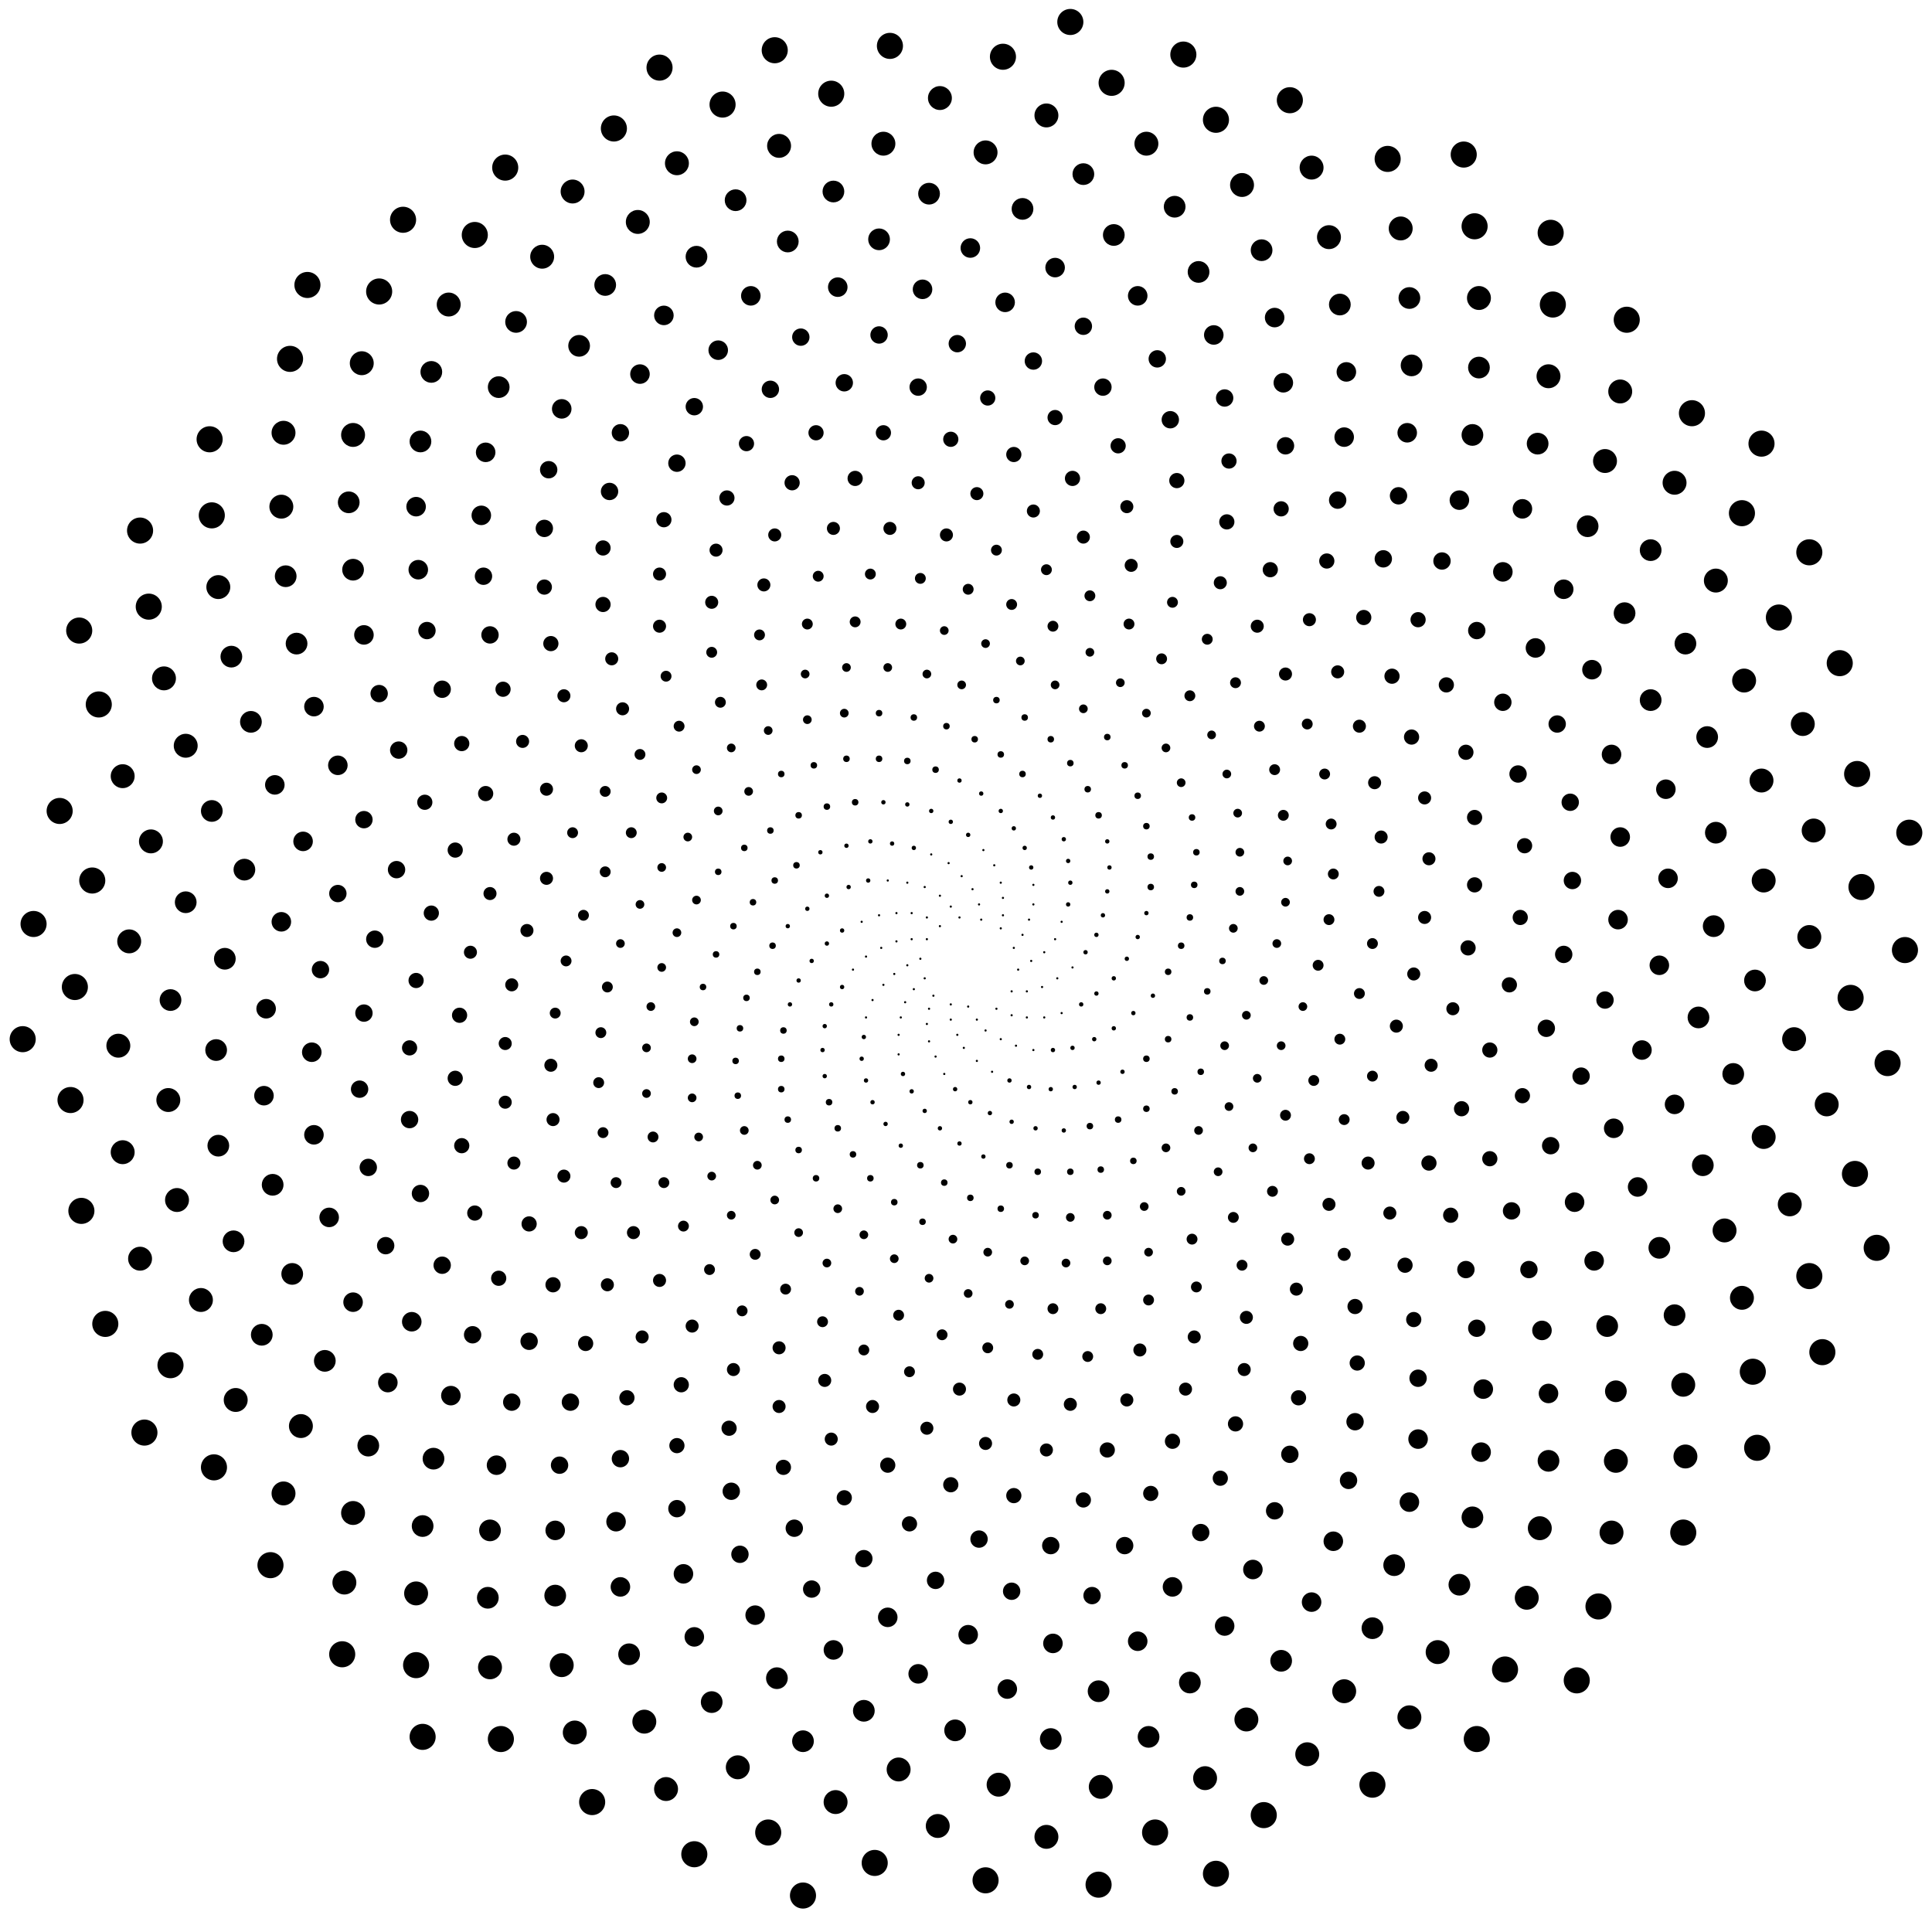 <svg xmlns="http://www.w3.org/2000/svg" version="1.1" xmlns:xlink="http://www.w3.org/1999/xlink"
  xmlns:svgjs="http://svgjs.dev/svgjs" viewBox="0 0 800 800">
  <g fill="hsl(205, 69%, 50%)" transform="matrix(0.9,0,0,0.9,40,39.7)">
    <circle r="0" cx="405" cy="400" opacity="0.10"></circle>
    <circle r="0" cx="405" cy="402" opacity="0.10"></circle>
    <circle r="0" cx="404" cy="405" opacity="0.10"></circle>
    <circle r="0" cx="402" cy="406" opacity="0.10"></circle>
    <circle r="0" cx="399" cy="407" opacity="0.10"></circle>
    <circle r="0" cx="396" cy="406" opacity="0.10"></circle>
    <circle r="0" cx="393" cy="404" opacity="0.11"></circle>
    <circle r="0" cx="392" cy="400" opacity="0.11"></circle>
    <circle r="0" cx="392" cy="397" opacity="0.11"></circle>
    <circle r="0" cx="394" cy="393" opacity="0.11"></circle>
    <circle r="0" cx="397" cy="391" opacity="0.11"></circle>
    <circle r="0" cx="401" cy="390" opacity="0.11"></circle>
    <circle r="0" cx="406" cy="391" opacity="0.11"></circle>
    <circle r="0" cx="409" cy="394" opacity="0.11"></circle>
    <circle r="0" cx="411" cy="399" opacity="0.11"></circle>
    <circle r="0" cx="411" cy="404" opacity="0.11"></circle>
    <circle r="0" cx="409" cy="408" opacity="0.11"></circle>
    <circle r="0" cx="405" cy="412" opacity="0.12"></circle>
    <circle r="0" cx="399" cy="413" opacity="0.12"></circle>
    <circle r="0" cx="394" cy="412" opacity="0.12"></circle>
    <circle r="0" cx="389" cy="408" opacity="0.12"></circle>
    <circle r="0" cx="386" cy="403" opacity="0.12"></circle>
    <circle r="0" cx="386" cy="396" opacity="0.12"></circle>
    <circle r="0" cx="388" cy="390" opacity="0.12"></circle>
    <circle r="0" cx="393" cy="386" opacity="0.12"></circle>
    <circle r="0" cx="400" cy="384" opacity="0.12"></circle>
    <circle r="0" cx="407" cy="385" opacity="0.12"></circle>
    <circle r="0" cx="413" cy="389" opacity="0.12"></circle>
    <circle r="0" cx="417" cy="396" opacity="0.13"></circle>
    <circle r="0" cx="417" cy="403" opacity="0.13"></circle>
    <circle r="0" cx="415" cy="411" opacity="0.13"></circle>
    <circle r="0" cx="409" cy="416" opacity="0.13"></circle>
    <circle r="0.5" cx="401" cy="419" opacity="0.13"></circle>
    <circle r="0.5" cx="393" cy="418" opacity="0.13"></circle>
    <circle r="0.5" cx="385" cy="414" opacity="0.13"></circle>
    <circle r="0.5" cx="381" cy="406" opacity="0.13"></circle>
    <circle r="0.5" cx="379" cy="397" opacity="0.13"></circle>
    <circle r="0.5" cx="382" cy="388" opacity="0.13"></circle>
    <circle r="0.5" cx="388" cy="382" opacity="0.13"></circle>
    <circle r="0.5" cx="397" cy="378" opacity="0.14"></circle>
    <circle r="0.5" cx="407" cy="379" opacity="0.14"></circle>
    <circle r="0.5" cx="416" cy="383" opacity="0.14"></circle>
    <circle r="0.5" cx="422" cy="392" opacity="0.14"></circle>
    <circle r="0.5" cx="424" cy="402" opacity="0.14"></circle>
    <circle r="0.5" cx="421" cy="412" opacity="0.14"></circle>
    <circle r="0.5" cx="414" cy="420" opacity="0.14"></circle>
    <circle r="0.5" cx="405" cy="425" opacity="0.14"></circle>
    <circle r="0.5" cx="393" cy="425" opacity="0.14"></circle>
    <circle r="0.5" cx="383" cy="420" opacity="0.14"></circle>
    <circle r="0.5" cx="376" cy="411" opacity="0.14"></circle>
    <circle r="0.5" cx="373" cy="400" opacity="0.15"></circle>
    <circle r="0.5" cx="375" cy="388" opacity="0.15"></circle>
    <circle r="0.5" cx="382" cy="378" opacity="0.15"></circle>
    <circle r="0.5" cx="393" cy="373" opacity="0.15"></circle>
    <circle r="0.5" cx="406" cy="372" opacity="0.15"></circle>
    <circle r="0.5" cx="417" cy="377" opacity="0.15"></circle>
    <circle r="0.5" cx="426" cy="386" opacity="0.15"></circle>
    <circle r="0.5" cx="430" cy="398" opacity="0.15"></circle>
    <circle r="0.5" cx="428" cy="412" opacity="0.15"></circle>
    <circle r="0.5" cx="421" cy="423" opacity="0.15"></circle>
    <circle r="0.5" cx="409" cy="430" opacity="0.15"></circle>
    <circle r="0.5" cx="396" cy="432" opacity="0.16"></circle>
    <circle r="0.5" cx="382" cy="427" opacity="0.16"></circle>
    <circle r="0.5" cx="372" cy="417" opacity="0.16"></circle>
    <circle r="0.5" cx="367" cy="404" opacity="0.16"></circle>
    <circle r="0.5" cx="368" cy="389" opacity="0.16"></circle>
    <circle r="0.5" cx="375" cy="376" opacity="0.16"></circle>
    <circle r="0.5" cx="388" cy="368" opacity="0.16"></circle>
    <circle r="0.5" cx="403" cy="365" opacity="0.16"></circle>
    <circle r="0.5" cx="417" cy="369" opacity="0.16"></circle>
    <circle r="0.5" cx="429" cy="379" opacity="0.16"></circle>
    <circle r="0.5" cx="436" cy="394" opacity="0.16"></circle>
    <circle r="0.5" cx="435" cy="410" opacity="0.17"></circle>
    <circle r="0.5" cx="428" cy="424" opacity="0.17"></circle>
    <circle r="0.5" cx="416" cy="434" opacity="0.17"></circle>
    <circle r="0.5" cx="399" cy="438" opacity="0.17"></circle>
    <circle r="0.5" cx="383" cy="435" opacity="0.17"></circle>
    <circle r="0.5" cx="370" cy="424" opacity="0.17"></circle>
    <circle r="0.5" cx="362" cy="409" opacity="0.17"></circle>
    <circle r="0.5" cx="361" cy="392" opacity="0.17"></circle>
    <circle r="0.5" cx="368" cy="376" opacity="0.17"></circle>
    <circle r="0.5" cx="381" cy="364" opacity="0.17"></circle>
    <circle r="0.5" cx="398" cy="359" opacity="0.17"></circle>
    <circle r="0.5" cx="416" cy="362" opacity="0.18"></circle>
    <circle r="0.5" cx="431" cy="372" opacity="0.18"></circle>
    <circle r="0.5" cx="441" cy="388" opacity="0.18"></circle>
    <circle r="0.5" cx="442" cy="406" opacity="0.18"></circle>
    <circle r="0.5" cx="436" cy="424" opacity="0.18"></circle>
    <circle r="0.5" cx="423" cy="437" opacity="0.18"></circle>
    <circle r="0.5" cx="405" cy="444" opacity="0.18"></circle>
    <circle r="0.5" cx="386" cy="442" opacity="0.18"></circle>
    <circle r="0.5" cx="369" cy="432" opacity="0.18"></circle>
    <circle r="0.5" cx="357" cy="416" opacity="0.18"></circle>
    <circle r="0.5" cx="354" cy="396" opacity="0.18"></circle>
    <circle r="0.5" cx="360" cy="377" opacity="0.19"></circle>
    <circle r="0.5" cx="373" cy="362" opacity="0.19"></circle>
    <circle r="0.5" cx="392" cy="353" opacity="0.19"></circle>
    <circle r="0.5" cx="413" cy="354" opacity="0.19"></circle>
    <circle r="0.5" cx="431" cy="363" opacity="0.19"></circle>
    <circle r="0.5" cx="444" cy="380" opacity="0.19"></circle>
    <circle r="0.5" cx="449" cy="401" opacity="0.19"></circle>
    <circle r="0.5" cx="444" cy="422" opacity="0.19"></circle>
    <circle r="0.5" cx="431" cy="439" opacity="0.19"></circle>
    <circle r="0.5" cx="412" cy="449" opacity="0.19"></circle>
    <circle r="0.5" cx="390" cy="450" opacity="0.19"></circle>
    <circle r="0.5" cx="369" cy="441" opacity="0.20"></circle>
    <circle r="0.5" cx="354" cy="424" opacity="0.20"></circle>
    <circle r="0.5" cx="348" cy="402" opacity="0.20"></circle>
    <circle r="0.5" cx="352" cy="380" opacity="0.20"></circle>
    <circle r="0.5" cx="364" cy="361" opacity="0.20"></circle>
    <circle r="0.5" cx="384" cy="349" opacity="0.20"></circle>
    <circle r="0.5" cx="408" cy="347" opacity="0.20"></circle>
    <circle r="1" cx="430" cy="355" opacity="0.20"></circle>
    <circle r="1" cx="447" cy="372" opacity="0.20"></circle>
    <circle r="1" cx="455" cy="394" opacity="0.20"></circle>
    <circle r="1" cx="453" cy="418" opacity="0.20"></circle>
    <circle r="1" cx="440" cy="439" opacity="0.21"></circle>
    <circle r="1" cx="420" cy="453" opacity="0.21"></circle>
    <circle r="1" cx="395" cy="457" opacity="0.21"></circle>
    <circle r="1" cx="371" cy="450" opacity="0.21"></circle>
    <circle r="1" cx="353" cy="433" opacity="0.21"></circle>
    <circle r="1" cx="343" cy="410" opacity="0.21"></circle>
    <circle r="1" cx="343" cy="384" opacity="0.21"></circle>
    <circle r="1" cx="355" cy="361" opacity="0.21"></circle>
    <circle r="1" cx="376" cy="346" opacity="0.21"></circle>
    <circle r="1" cx="401" cy="340" opacity="0.21"></circle>
    <circle r="1" cx="427" cy="346" opacity="0.21"></circle>
    <circle r="1" cx="448" cy="362" opacity="0.22"></circle>
    <circle r="1" cx="460" cy="386" opacity="0.22"></circle>
    <circle r="1" cx="460" cy="413" opacity="0.22"></circle>
    <circle r="1" cx="449" cy="438" opacity="0.22"></circle>
    <circle r="1" cx="429" cy="456" opacity="0.22"></circle>
    <circle r="1" cx="402" cy="463" opacity="0.22"></circle>
    <circle r="1" cx="375" cy="458" opacity="0.22"></circle>
    <circle r="1" cx="352" cy="443" opacity="0.22"></circle>
    <circle r="1" cx="338" cy="418" opacity="0.22"></circle>
    <circle r="1" cx="336" cy="390" opacity="0.22"></circle>
    <circle r="1" cx="346" cy="364" opacity="0.22"></circle>
    <circle r="1" cx="366" cy="344" opacity="0.23"></circle>
    <circle r="1" cx="393" cy="334" opacity="0.23"></circle>
    <circle r="1" cx="422" cy="337" opacity="0.23"></circle>
    <circle r="1" cx="447" cy="352" opacity="0.23"></circle>
    <circle r="1" cx="463" cy="377" opacity="0.23"></circle>
    <circle r="1" cx="468" cy="406" opacity="0.23"></circle>
    <circle r="1" cx="459" cy="434" opacity="0.23"></circle>
    <circle r="1" cx="439" cy="457" opacity="0.23"></circle>
    <circle r="1" cx="411" cy="468" opacity="0.23"></circle>
    <circle r="1" cx="381" cy="467" opacity="0.23"></circle>
    <circle r="1" cx="354" cy="453" opacity="0.24"></circle>
    <circle r="1" cx="335" cy="428" opacity="0.24"></circle>
    <circle r="1" cx="329" cy="398" opacity="0.24"></circle>
    <circle r="1" cx="336" cy="368" opacity="0.24"></circle>
    <circle r="1" cx="356" cy="343" opacity="0.24"></circle>
    <circle r="1" cx="384" cy="329" opacity="0.24"></circle>
    <circle r="1" cx="416" cy="329" opacity="0.24"></circle>
    <circle r="1" cx="445" cy="342" opacity="0.24"></circle>
    <circle r="1" cx="465" cy="366" opacity="0.24"></circle>
    <circle r="1" cx="474" cy="397" opacity="0.24"></circle>
    <circle r="1" cx="468" cy="429" opacity="0.24"></circle>
    <circle r="1" cx="450" cy="456" opacity="0.25"></circle>
    <circle r="1" cx="421" cy="472" opacity="0.25"></circle>
    <circle r="1" cx="388" cy="475" opacity="0.25"></circle>
    <circle r="1" cx="357" cy="463" opacity="0.25"></circle>
    <circle r="1" cx="334" cy="439" opacity="0.25"></circle>
    <circle r="1" cx="323" cy="407" opacity="0.25"></circle>
    <circle r="1" cx="327" cy="374" opacity="0.25"></circle>
    <circle r="1" cx="345" cy="345" opacity="0.25"></circle>
    <circle r="1" cx="373" cy="326" opacity="0.25"></circle>
    <circle r="1" cx="407" cy="321" opacity="0.25"></circle>
    <circle r="1" cx="440" cy="332" opacity="0.25"></circle>
    <circle r="1" cx="466" cy="355" opacity="0.26"></circle>
    <circle r="1" cx="479" cy="387" opacity="0.26"></circle>
    <circle r="1" cx="477" cy="422" opacity="0.26"></circle>
    <circle r="1" cx="461" cy="454" opacity="0.26"></circle>
    <circle r="1" cx="432" cy="475" opacity="0.26"></circle>
    <circle r="1" cx="397" cy="482" opacity="0.26"></circle>
    <circle r="1" cx="363" cy="473" opacity="0.26"></circle>
    <circle r="1" cx="335" cy="451" opacity="0.26"></circle>
    <circle r="1" cx="319" cy="418" opacity="0.26"></circle>
    <circle r="1" cx="318" cy="382" opacity="0.26"></circle>
    <circle r="1" cx="333" cy="348" opacity="0.26"></circle>
    <circle r="1" cx="362" cy="325" opacity="0.27"></circle>
    <circle r="1" cx="397" cy="315" opacity="0.27"></circle>
    <circle r="1" cx="434" cy="322" opacity="0.27"></circle>
    <circle r="1" cx="465" cy="343" opacity="0.27"></circle>
    <circle r="1" cx="483" cy="376" opacity="0.27"></circle>
    <circle r="1" cx="486" cy="414" opacity="0.27"></circle>
    <circle r="1" cx="472" cy="449" opacity="0.27"></circle>
    <circle r="1" cx="445" cy="476" opacity="0.27"></circle>
    <circle r="1" cx="408" cy="488" opacity="0.27"></circle>
    <circle r="1" cx="370" cy="483" opacity="0.27"></circle>
    <circle r="1.5" cx="337" cy="463" opacity="0.27"></circle>
    <circle r="1.5" cx="316" cy="430" opacity="0.28"></circle>
    <circle r="1.5" cx="311" cy="391" opacity="0.28"></circle>
    <circle r="1.5" cx="322" cy="354" opacity="0.28"></circle>
    <circle r="1.5" cx="349" cy="325" opacity="0.28"></circle>
    <circle r="1.5" cx="386" cy="310" opacity="0.28"></circle>
    <circle r="1.5" cx="426" cy="312" opacity="0.28"></circle>
    <circle r="1.5" cx="461" cy="331" opacity="0.28"></circle>
    <circle r="1.5" cx="485" cy="364" opacity="0.28"></circle>
    <circle r="1.5" cx="493" cy="403" opacity="0.28"></circle>
    <circle r="1.5" cx="483" cy="443" opacity="0.28"></circle>
    <circle r="1.5" cx="457" cy="474" opacity="0.28"></circle>
    <circle r="1.5" cx="420" cy="492" opacity="0.29"></circle>
    <circle r="1.5" cx="379" cy="492" opacity="0.29"></circle>
    <circle r="1.5" cx="341" cy="475" opacity="0.29"></circle>
    <circle r="1.5" cx="315" cy="443" opacity="0.29"></circle>
    <circle r="1.5" cx="304" cy="403" opacity="0.29"></circle>
    <circle r="1.5" cx="312" cy="361" opacity="0.29"></circle>
    <circle r="1.5" cx="336" cy="327" opacity="0.29"></circle>
    <circle r="1.5" cx="373" cy="306" opacity="0.29"></circle>
    <circle r="1.5" cx="416" cy="303" opacity="0.29"></circle>
    <circle r="1.5" cx="456" cy="319" opacity="0.29"></circle>
    <circle r="1.5" cx="485" cy="350" opacity="0.29"></circle>
    <circle r="1.5" cx="499" cy="391" opacity="0.30"></circle>
    <circle r="1.5" cx="493" cy="434" opacity="0.30"></circle>
    <circle r="1.5" cx="470" cy="471" opacity="0.30"></circle>
    <circle r="1.5" cx="433" cy="495" opacity="0.30"></circle>
    <circle r="1.5" cx="390" cy="500" opacity="0.30"></circle>
    <circle r="1.5" cx="348" cy="487" opacity="0.30"></circle>
    <circle r="1.5" cx="315" cy="457" opacity="0.30"></circle>
    <circle r="1.5" cx="299" cy="415" opacity="0.30"></circle>
    <circle r="1.5" cx="302" cy="371" opacity="0.30"></circle>
    <circle r="1.5" cx="323" cy="331" opacity="0.30"></circle>
    <circle r="1.5" cx="360" cy="305" opacity="0.30"></circle>
    <circle r="1.5" cx="404" cy="296" opacity="0.31"></circle>
    <circle r="1.5" cx="448" cy="307" opacity="0.31"></circle>
    <circle r="1.5" cx="483" cy="336" opacity="0.31"></circle>
    <circle r="1.5" cx="503" cy="378" opacity="0.31"></circle>
    <circle r="1.5" cx="503" cy="424" opacity="0.31"></circle>
    <circle r="1.5" cx="483" cy="466" opacity="0.31"></circle>
    <circle r="1.5" cx="448" cy="495" opacity="0.31"></circle>
    <circle r="1.5" cx="402" cy="507" opacity="0.31"></circle>
    <circle r="1.5" cx="356" cy="498" opacity="0.31"></circle>
    <circle r="1.5" cx="318" cy="471" opacity="0.31"></circle>
    <circle r="1.5" cx="296" cy="429" opacity="0.31"></circle>
    <circle r="1.5" cx="293" cy="382" opacity="0.32"></circle>
    <circle r="1.5" cx="310" cy="338" opacity="0.32"></circle>
    <circle r="1.5" cx="345" cy="305" opacity="0.32"></circle>
    <circle r="1.5" cx="391" cy="290" opacity="0.32"></circle>
    <circle r="1.5" cx="439" cy="296" opacity="0.32"></circle>
    <circle r="1.5" cx="479" cy="322" opacity="0.32"></circle>
    <circle r="1.5" cx="505" cy="363" opacity="0.32"></circle>
    <circle r="1.5" cx="511" cy="412" opacity="0.32"></circle>
    <circle r="1.5" cx="496" cy="458" opacity="0.32"></circle>
    <circle r="1.5" cx="462" cy="494" opacity="0.32"></circle>
    <circle r="1.5" cx="416" cy="512" opacity="0.32"></circle>
    <circle r="1.5" cx="367" cy="509" opacity="0.33"></circle>
    <circle r="1.5" cx="323" cy="485" opacity="0.33"></circle>
    <circle r="1.5" cx="294" cy="444" opacity="0.33"></circle>
    <circle r="1.5" cx="285" cy="395" opacity="0.33"></circle>
    <circle r="1.5" cx="298" cy="346" opacity="0.33"></circle>
    <circle r="1.5" cx="330" cy="308" opacity="0.33"></circle>
    <circle r="1.5" cx="376" cy="286" opacity="0.33"></circle>
    <circle r="1.5" cx="427" cy="286" opacity="0.33"></circle>
    <circle r="1.5" cx="473" cy="308" opacity="0.33"></circle>
    <circle r="1.5" cx="506" cy="348" opacity="0.33"></circle>
    <circle r="1.5" cx="518" cy="398" opacity="0.33"></circle>
    <circle r="1.5" cx="508" cy="449" opacity="0.34"></circle>
    <circle r="1.5" cx="477" cy="490" opacity="0.34"></circle>
    <circle r="1.5" cx="432" cy="515" opacity="0.34"></circle>
    <circle r="1.5" cx="380" cy="518" opacity="0.34"></circle>
    <circle r="1.5" cx="331" cy="498" opacity="0.34"></circle>
    <circle r="1.5" cx="295" cy="460" opacity="0.34"></circle>
    <circle r="1.5" cx="279" cy="410" opacity="0.34"></circle>
    <circle r="1.5" cx="286" cy="357" opacity="0.34"></circle>
    <circle r="1.5" cx="315" cy="312" opacity="0.34"></circle>
    <circle r="1.5" cx="360" cy="284" opacity="0.34"></circle>
    <circle r="1.5" cx="414" cy="278" opacity="0.34"></circle>
    <circle r="1.5" cx="465" cy="295" opacity="0.35"></circle>
    <circle r="1.5" cx="504" cy="332" opacity="0.35"></circle>
    <circle r="2" cx="523" cy="383" opacity="0.35"></circle>
    <circle r="2" cx="519" cy="437" opacity="0.35"></circle>
    <circle r="2" cx="492" cy="484" opacity="0.35"></circle>
    <circle r="2" cx="448" cy="516" opacity="0.35"></circle>
    <circle r="2" cx="394" cy="526" opacity="0.35"></circle>
    <circle r="2" cx="341" cy="512" opacity="0.35"></circle>
    <circle r="2" cx="298" cy="476" opacity="0.35"></circle>
    <circle r="2" cx="275" cy="426" opacity="0.35"></circle>
    <circle r="2" cx="276" cy="370" opacity="0.35"></circle>
    <circle r="2" cx="300" cy="320" opacity="0.36"></circle>
    <circle r="2" cx="344" cy="284" opacity="0.36"></circle>
    <circle r="2" cx="398" cy="271" opacity="0.36"></circle>
    <circle r="2" cx="454" cy="282" opacity="0.36"></circle>
    <circle r="2" cx="499" cy="316" opacity="0.36"></circle>
    <circle r="2" cx="526" cy="366" opacity="0.36"></circle>
    <circle r="2" cx="529" cy="423" opacity="0.36"></circle>
    <circle r="2" cx="507" cy="476" opacity="0.36"></circle>
    <circle r="2" cx="465" cy="515" opacity="0.36"></circle>
    <circle r="2" cx="410" cy="532" opacity="0.36"></circle>
    <circle r="2" cx="353" cy="524" opacity="0.36"></circle>
    <circle r="2" cx="304" cy="492" opacity="0.37"></circle>
    <circle r="2" cx="274" cy="443" opacity="0.37"></circle>
    <circle r="2" cx="267" cy="385" opacity="0.37"></circle>
    <circle r="2" cx="286" cy="329" opacity="0.37"></circle>
    <circle r="2" cx="327" cy="287" opacity="0.37"></circle>
    <circle r="2" cx="382" cy="266" opacity="0.37"></circle>
    <circle r="2" cx="441" cy="271" opacity="0.37"></circle>
    <circle r="2" cx="492" cy="300" opacity="0.37"></circle>
    <circle r="2" cx="526" cy="348" opacity="0.37"></circle>
    <circle r="2" cx="537" cy="407" opacity="0.37"></circle>
    <circle r="2" cx="521" cy="465" opacity="0.37"></circle>
    <circle r="2" cx="482" cy="511" opacity="0.38"></circle>
    <circle r="2" cx="427" cy="536" opacity="0.38"></circle>
    <circle r="2" cx="367" cy="535" opacity="0.38"></circle>
    <circle r="2" cx="312" cy="508" opacity="0.38"></circle>
    <circle r="2" cx="274" cy="461" opacity="0.38"></circle>
    <circle r="2" cx="260" cy="401" opacity="0.38"></circle>
    <circle r="2" cx="272" cy="341" opacity="0.38"></circle>
    <circle r="2" cx="309" cy="292" opacity="0.38"></circle>
    <circle r="2" cx="364" cy="263" opacity="0.38"></circle>
    <circle r="2" cx="425" cy="260" opacity="0.38"></circle>
    <circle r="2" cx="483" cy="284" opacity="0.38"></circle>
    <circle r="2" cx="525" cy="330" opacity="0.39"></circle>
    <circle r="2" cx="543" cy="390" opacity="0.39"></circle>
    <circle r="2" cx="534" cy="452" opacity="0.39"></circle>
    <circle r="2" cx="499" cy="504" opacity="0.39"></circle>
    <circle r="2" cx="446" cy="537" opacity="0.39"></circle>
    <circle r="2" cx="383" cy="544" opacity="0.39"></circle>
    <circle r="2" cx="323" cy="523" opacity="0.39"></circle>
    <circle r="2" cx="277" cy="479" opacity="0.39"></circle>
    <circle r="2" cx="255" cy="419" opacity="0.39"></circle>
    <circle r="2" cx="260" cy="355" opacity="0.39"></circle>
    <circle r="2" cx="292" cy="300" opacity="0.39"></circle>
    <circle r="2" cx="345" cy="263" opacity="0.40"></circle>
    <circle r="2" cx="409" cy="252" opacity="0.40"></circle>
    <circle r="2" cx="471" cy="270" opacity="0.40"></circle>
    <circle r="2" cx="520" cy="312" opacity="0.40"></circle>
    <circle r="2" cx="547" cy="371" opacity="0.40"></circle>
    <circle r="2" cx="545" cy="437" opacity="0.40"></circle>
    <circle r="2" cx="516" cy="495" opacity="0.40"></circle>
    <circle r="2" cx="465" cy="536" opacity="0.40"></circle>
    <circle r="2" cx="401" cy="551" opacity="0.40"></circle>
    <circle r="2" cx="336" cy="537" opacity="0.40"></circle>
    <circle r="2" cx="283" cy="497" opacity="0.40"></circle>
    <circle r="2" cx="253" cy="438" opacity="0.41"></circle>
    <circle r="2" cx="250" cy="372" opacity="0.41"></circle>
    <circle r="2" cx="276" cy="310" opacity="0.41"></circle>
    <circle r="2" cx="326" cy="266" opacity="0.41"></circle>
    <circle r="2" cx="390" cy="246" opacity="0.41"></circle>
    <circle r="2" cx="457" cy="256" opacity="0.41"></circle>
    <circle r="2" cx="513" cy="294" opacity="0.41"></circle>
    <circle r="2" cx="548" cy="352" opacity="0.41"></circle>
    <circle r="2" cx="555" cy="419" opacity="0.41"></circle>
    <circle r="2" cx="532" cy="484" opacity="0.41"></circle>
    <circle r="2" cx="484" cy="532" opacity="0.41"></circle>
    <circle r="2" cx="420" cy="556" opacity="0.42"></circle>
    <circle r="2" cx="351" cy="550" opacity="0.42"></circle>
    <circle r="2" cx="292" cy="515" opacity="0.42"></circle>
    <circle r="2" cx="253" cy="459" opacity="0.42"></circle>
    <circle r="2" cx="241" cy="390" opacity="0.42"></circle>
    <circle r="2.5" cx="260" cy="323" opacity="0.42"></circle>
    <circle r="2.5" cx="306" cy="271" opacity="0.42"></circle>
    <circle r="2.5" cx="370" cy="243" opacity="0.42"></circle>
    <circle r="2.5" cx="440" cy="244" opacity="0.42"></circle>
    <circle r="2.5" cx="503" cy="276" opacity="0.42"></circle>
    <circle r="2.5" cx="546" cy="331" opacity="0.42"></circle>
    <circle r="2.5" cx="562" cy="400" opacity="0.43"></circle>
    <circle r="2.5" cx="547" cy="469" opacity="0.43"></circle>
    <circle r="2.5" cx="504" cy="526" opacity="0.43"></circle>
    <circle r="2.5" cx="440" cy="558" opacity="0.43"></circle>
    <circle r="2.5" cx="369" cy="561" opacity="0.43"></circle>
    <circle r="2.5" cx="303" cy="533" opacity="0.43"></circle>
    <circle r="2.5" cx="256" cy="479" opacity="0.43"></circle>
    <circle r="2.5" cx="235" cy="410" opacity="0.43"></circle>
    <circle r="2.5" cx="246" cy="339" opacity="0.43"></circle>
    <circle r="2.5" cx="287" cy="279" opacity="0.43"></circle>
    <circle r="2.5" cx="349" cy="242" opacity="0.43"></circle>
    <circle r="2.5" cx="421" cy="234" opacity="0.44"></circle>
    <circle r="2.5" cx="490" cy="259" opacity="0.44"></circle>
    <circle r="2.5" cx="542" cy="310" opacity="0.44"></circle>
    <circle r="2.5" cx="567" cy="379" opacity="0.44"></circle>
    <circle r="2.5" cx="560" cy="453" opacity="0.44"></circle>
    <circle r="2.5" cx="523" cy="516" opacity="0.44"></circle>
    <circle r="2.5" cx="462" cy="558" opacity="0.44"></circle>
    <circle r="2.5" cx="389" cy="570" opacity="0.44"></circle>
    <circle r="2.5" cx="317" cy="549" opacity="0.44"></circle>
    <circle r="2.5" cx="261" cy="500" opacity="0.44"></circle>
    <circle r="2.5" cx="232" cy="431" opacity="0.44"></circle>
    <circle r="2.5" cx="234" cy="357" opacity="0.45"></circle>
    <circle r="2.5" cx="268" cy="290" opacity="0.45"></circle>
    <circle r="2.5" cx="327" cy="243" opacity="0.45"></circle>
    <circle r="2.5" cx="401" cy="227" opacity="0.45"></circle>
    <circle r="2.5" cx="475" cy="243" opacity="0.45"></circle>
    <circle r="2.5" cx="535" cy="290" opacity="0.45"></circle>
    <circle r="2.5" cx="569" cy="358" opacity="0.45"></circle>
    <circle r="2.5" cx="572" cy="434" opacity="0.45"></circle>
    <circle r="2.5" cx="541" cy="504" opacity="0.45"></circle>
    <circle r="2.5" cx="484" cy="554" opacity="0.45"></circle>
    <circle r="2.5" cx="410" cy="576" opacity="0.45"></circle>
    <circle r="2.5" cx="334" cy="564" opacity="0.46"></circle>
    <circle r="2.5" cx="270" cy="520" opacity="0.46"></circle>
    <circle r="2.5" cx="231" cy="454" opacity="0.46"></circle>
    <circle r="2.5" cx="224" cy="377" opacity="0.46"></circle>
    <circle r="2.5" cx="250" cy="303" opacity="0.46"></circle>
    <circle r="2.5" cx="305" cy="248" opacity="0.46"></circle>
    <circle r="2.5" cx="379" cy="222" opacity="0.46"></circle>
    <circle r="2.5" cx="457" cy="230" opacity="0.46"></circle>
    <circle r="2.5" cx="524" cy="270" opacity="0.46"></circle>
    <circle r="2.5" cx="568" cy="335" opacity="0.46"></circle>
    <circle r="2.5" cx="581" cy="413" opacity="0.46"></circle>
    <circle r="2.5" cx="558" cy="489" opacity="0.47"></circle>
    <circle r="2.5" cx="506" cy="548" opacity="0.47"></circle>
    <circle r="2.5" cx="433" cy="579" opacity="0.47"></circle>
    <circle r="2.5" cx="353" cy="577" opacity="0.47"></circle>
    <circle r="2.5" cx="282" cy="540" opacity="0.47"></circle>
    <circle r="2.5" cx="233" cy="477" opacity="0.47"></circle>
    <circle r="2.5" cx="216" cy="398" opacity="0.47"></circle>
    <circle r="2.5" cx="234" cy="320" opacity="0.47"></circle>
    <circle r="2.5" cx="283" cy="256" opacity="0.47"></circle>
    <circle r="2.5" cx="356" cy="220" opacity="0.47"></circle>
    <circle r="2.5" cx="437" cy="218" opacity="0.47"></circle>
    <circle r="2.5" cx="511" cy="250" opacity="0.48"></circle>
    <circle r="2.5" cx="565" cy="312" opacity="0.48"></circle>
    <circle r="2.5" cx="587" cy="390" opacity="0.48"></circle>
    <circle r="2.5" cx="574" cy="471" opacity="0.48"></circle>
    <circle r="2.5" cx="527" cy="538" opacity="0.48"></circle>
    <circle r="2.5" cx="456" cy="580" opacity="0.48"></circle>
    <circle r="2.5" cx="374" cy="587" opacity="0.48"></circle>
    <circle r="2.5" cx="297" cy="559" opacity="0.48"></circle>
    <circle r="2.5" cx="239" cy="500" opacity="0.48"></circle>
    <circle r="2.5" cx="211" cy="422" opacity="0.48"></circle>
    <circle r="2.5" cx="219" cy="339" opacity="0.48"></circle>
    <circle r="2.5" cx="262" cy="267" opacity="0.49"></circle>
    <circle r="2.5" cx="332" cy="221" opacity="0.49"></circle>
    <circle r="2.5" cx="414" cy="209" opacity="0.49"></circle>
    <circle r="2.5" cx="495" cy="233" opacity="0.49"></circle>
    <circle r="2.5" cx="557" cy="289" opacity="0.49"></circle>
    <circle r="2.5" cx="590" cy="366" opacity="0.49"></circle>
    <circle r="2.5" cx="587" cy="451" opacity="0.49"></circle>
    <circle r="3" cx="548" cy="526" opacity="0.49"></circle>
    <circle r="3" cx="480" cy="577" opacity="0.49"></circle>
    <circle r="3" cx="397" cy="595" opacity="0.49"></circle>
    <circle r="3" cx="314" cy="576" opacity="0.50"></circle>
    <circle r="3" cx="247" cy="523" opacity="0.50"></circle>
    <circle r="3" cx="209" cy="446" opacity="0.50"></circle>
    <circle r="3" cx="207" cy="360" opacity="0.50"></circle>
    <circle r="3" cx="242" cy="282" opacity="0.50"></circle>
    <circle r="3" cx="307" cy="225" opacity="0.50"></circle>
    <circle r="3" cx="391" cy="202" opacity="0.50"></circle>
    <circle r="3" cx="476" cy="216" opacity="0.50"></circle>
    <circle r="3" cx="547" cy="266" opacity="0.50"></circle>
    <circle r="3" cx="591" cy="341" opacity="0.50"></circle>
    <circle r="3" cx="598" cy="428" opacity="0.50"></circle>
    <circle r="3" cx="567" cy="510" opacity="0.51"></circle>
    <circle r="3" cx="505" cy="571" opacity="0.51"></circle>
    <circle r="3" cx="422" cy="600" opacity="0.51"></circle>
    <circle r="3" cx="335" cy="591" opacity="0.51"></circle>
    <circle r="3" cx="259" cy="545" opacity="0.51"></circle>
    <circle r="3" cx="210" cy="471" opacity="0.51"></circle>
    <circle r="3" cx="198" cy="384" opacity="0.51"></circle>
    <circle r="3" cx="223" cy="299" opacity="0.51"></circle>
    <circle r="3" cx="283" cy="233" opacity="0.51"></circle>
    <circle r="3" cx="365" cy="199" opacity="0.51"></circle>
    <circle r="3" cx="454" cy="203" opacity="0.51"></circle>
    <circle r="3" cx="534" cy="244" opacity="0.52"></circle>
    <circle r="3" cx="588" cy="316" opacity="0.52"></circle>
    <circle r="3" cx="606" cy="404" opacity="0.52"></circle>
    <circle r="3" cx="585" cy="491" opacity="0.52"></circle>
    <circle r="3" cx="529" cy="562" opacity="0.52"></circle>
    <circle r="3" cx="448" cy="602" opacity="0.52"></circle>
    <circle r="3" cx="357" cy="603" opacity="0.52"></circle>
    <circle r="3" cx="274" cy="566" opacity="0.52"></circle>
    <circle r="3" cx="215" cy="497" opacity="0.52"></circle>
    <circle r="3" cx="191" cy="409" opacity="0.52"></circle>
    <circle r="3" cx="207" cy="319" opacity="0.52"></circle>
    <circle r="3" cx="259" cy="244" opacity="0.53"></circle>
    <circle r="3" cx="339" cy="199" opacity="0.53"></circle>
    <circle r="3" cx="431" cy="191" opacity="0.53"></circle>
    <circle r="3" cx="517" cy="224" opacity="0.53"></circle>
    <circle r="3" cx="581" cy="290" opacity="0.53"></circle>
    <circle r="3" cx="611" cy="378" opacity="0.53"></circle>
    <circle r="3" cx="601" cy="470" opacity="0.53"></circle>
    <circle r="3" cx="552" cy="549" opacity="0.53"></circle>
    <circle r="3" cx="474" cy="600" opacity="0.53"></circle>
    <circle r="3" cx="382" cy="613" opacity="0.53"></circle>
    <circle r="3" cx="293" cy="586" opacity="0.53"></circle>
    <circle r="3" cx="223" cy="523" opacity="0.54"></circle>
    <circle r="3" cx="188" cy="436" opacity="0.54"></circle>
    <circle r="3" cx="192" cy="342" opacity="0.54"></circle>
    <circle r="3" cx="237" cy="259" opacity="0.54"></circle>
    <circle r="3" cx="312" cy="202" opacity="0.54"></circle>
    <circle r="3" cx="405" cy="183" opacity="0.54"></circle>
    <circle r="3" cx="497" cy="205" opacity="0.54"></circle>
    <circle r="3" cx="571" cy="265" opacity="0.54"></circle>
    <circle r="3" cx="613" cy="351" opacity="0.54"></circle>
    <circle r="3" cx="614" cy="446" opacity="0.54"></circle>
    <circle r="3" cx="574" cy="533" opacity="0.54"></circle>
    <circle r="3" cx="501" cy="595" opacity="0.55"></circle>
    <circle r="3" cx="409" cy="620" opacity="0.55"></circle>
    <circle r="3" cx="314" cy="603" opacity="0.55"></circle>
    <circle r="3" cx="235" cy="547" opacity="0.55"></circle>
    <circle r="3" cx="188" cy="463" opacity="0.55"></circle>
    <circle r="3" cx="181" cy="367" opacity="0.55"></circle>
    <circle r="3" cx="215" cy="276" opacity="0.55"></circle>
    <circle r="3" cx="285" cy="209" opacity="0.55"></circle>
    <circle r="3" cx="378" cy="178" opacity="0.55"></circle>
    <circle r="3" cx="474" cy="189" opacity="0.55"></circle>
    <circle r="3" cx="558" cy="241" opacity="0.55"></circle>
    <circle r="3" cx="611" cy="323" opacity="0.56"></circle>
    <circle r="3" cx="624" cy="420" opacity="0.56"></circle>
    <circle r="3" cx="595" cy="514" opacity="0.56"></circle>
    <circle r="3" cx="528" cy="586" opacity="0.56"></circle>
    <circle r="3" cx="437" cy="623" opacity="0.56"></circle>
    <circle r="3" cx="338" cy="618" opacity="0.56"></circle>
    <circle r="3" cx="251" cy="571" opacity="0.56"></circle>
    <circle r="3" cx="192" cy="491" opacity="0.56"></circle>
    <circle r="3" cx="172" cy="394" opacity="0.56"></circle>
    <circle r="3" cx="196" cy="297" opacity="0.56"></circle>
    <circle r="3" cx="259" cy="220" opacity="0.56"></circle>
    <circle r="3.5" cx="349" cy="176" opacity="0.57"></circle>
    <circle r="3.5" cx="449" cy="176" opacity="0.57"></circle>
    <circle r="3.5" cx="540" cy="218" opacity="0.57"></circle>
    <circle r="3.5" cx="605" cy="295" opacity="0.57"></circle>
    <circle r="3.5" cx="631" cy="392" opacity="0.57"></circle>
    <circle r="3.5" cx="613" cy="491" opacity="0.57"></circle>
    <circle r="3.5" cx="554" cy="574" opacity="0.57"></circle>
    <circle r="3.5" cx="465" cy="623" opacity="0.57"></circle>
    <circle r="3.5" cx="364" cy="630" opacity="0.57"></circle>
    <circle r="3.5" cx="269" cy="593" opacity="0.57"></circle>
    <circle r="3.5" cx="199" cy="519" opacity="0.57"></circle>
    <circle r="3.5" cx="167" cy="423" opacity="0.58"></circle>
    <circle r="3.5" cx="179" cy="321" opacity="0.58"></circle>
    <circle r="3.5" cx="233" cy="234" opacity="0.58"></circle>
    <circle r="3.5" cx="320" cy="178" opacity="0.58"></circle>
    <circle r="3.5" cx="422" cy="165" opacity="0.58"></circle>
    <circle r="3.5" cx="520" cy="196" opacity="0.58"></circle>
    <circle r="3.5" cx="596" cy="267" opacity="0.58"></circle>
    <circle r="3.5" cx="634" cy="363" opacity="0.58"></circle>
    <circle r="3.5" cx="628" cy="466" opacity="0.58"></circle>
    <circle r="3.5" cx="579" cy="557" opacity="0.58"></circle>
    <circle r="3.5" cx="495" cy="619" opacity="0.58"></circle>
    <circle r="3.5" cx="393" cy="639" opacity="0.59"></circle>
    <circle r="3.5" cx="291" cy="613" opacity="0.59"></circle>
    <circle r="3.5" cx="210" cy="547" opacity="0.59"></circle>
    <circle r="3.5" cx="165" cy="452" opacity="0.59"></circle>
    <circle r="3.5" cx="165" cy="347" opacity="0.59"></circle>
    <circle r="3.5" cx="209" cy="252" opacity="0.59"></circle>
    <circle r="3.5" cx="290" cy="185" opacity="0.59"></circle>
    <circle r="3.5" cx="393" cy="158" opacity="0.59"></circle>
    <circle r="3.5" cx="497" cy="177" opacity="0.59"></circle>
    <circle r="3.5" cx="583" cy="240" opacity="0.59"></circle>
    <circle r="3.5" cx="634" cy="332" opacity="0.59"></circle>
    <circle r="3.5" cx="641" cy="439" opacity="0.60"></circle>
    <circle r="3.5" cx="602" cy="538" opacity="0.60"></circle>
    <circle r="3.5" cx="524" cy="611" opacity="0.60"></circle>
    <circle r="3.5" cx="422" cy="644" opacity="0.60"></circle>
    <circle r="3.5" cx="316" cy="631" opacity="0.60"></circle>
    <circle r="3.5" cx="225" cy="574" opacity="0.60"></circle>
    <circle r="3.5" cx="168" cy="483" opacity="0.60"></circle>
    <circle r="3.5" cx="154" cy="376" opacity="0.60"></circle>
    <circle r="3.5" cx="187" cy="273" opacity="0.60"></circle>
    <circle r="3.5" cx="261" cy="195" opacity="0.60"></circle>
    <circle r="3.5" cx="362" cy="155" opacity="0.60"></circle>
    <circle r="3.5" cx="470" cy="161" opacity="0.61"></circle>
    <circle r="3.5" cx="566" cy="214" opacity="0.61"></circle>
    <circle r="3.5" cx="630" cy="302" opacity="0.61"></circle>
    <circle r="3.5" cx="650" cy="409" opacity="0.61"></circle>
    <circle r="3.5" cx="623" cy="515" opacity="0.61"></circle>
    <circle r="3.5" cx="553" cy="599" opacity="0.61"></circle>
    <circle r="3.5" cx="454" cy="646" opacity="0.61"></circle>
    <circle r="3.5" cx="344" cy="645" opacity="0.61"></circle>
    <circle r="3.5" cx="244" cy="599" opacity="0.61"></circle>
    <circle r="3.5" cx="174" cy="514" opacity="0.61"></circle>
    <circle r="3.5" cx="147" cy="407" opacity="0.61"></circle>
    <circle r="3.5" cx="168" cy="298" opacity="0.62"></circle>
    <circle r="3.5" cx="233" cy="208" opacity="0.62"></circle>
    <circle r="3.5" cx="331" cy="155" opacity="0.62"></circle>
    <circle r="3.5" cx="441" cy="148" opacity="0.62"></circle>
    <circle r="3.5" cx="545" cy="190" opacity="0.62"></circle>
    <circle r="3.5" cx="621" cy="271" opacity="0.62"></circle>
    <circle r="3.5" cx="655" cy="378" opacity="0.62"></circle>
    <circle r="3.5" cx="641" cy="489" opacity="0.62"></circle>
    <circle r="3.5" cx="580" cy="583" opacity="0.62"></circle>
    <circle r="3.5" cx="485" cy="643" opacity="0.62"></circle>
    <circle r="3.5" cx="374" cy="657" opacity="0.62"></circle>
    <circle r="3.5" cx="267" cy="621" opacity="0.63"></circle>
    <circle r="3.5" cx="185" cy="544" opacity="0.63"></circle>
    <circle r="3.5" cx="144" cy="438" opacity="0.63"></circle>
    <circle r="3.5" cx="151" cy="325" opacity="0.63"></circle>
    <circle r="3.5" cx="206" cy="226" opacity="0.63"></circle>
    <circle r="3.5" cx="299" cy="160" opacity="0.63"></circle>
    <circle r="3.5" cx="410" cy="139" opacity="0.63"></circle>
    <circle r="3.5" cx="521" cy="168" opacity="0.63"></circle>
    <circle r="3.5" cx="608" cy="241" opacity="0.63"></circle>
    <circle r="3.5" cx="657" cy="345" opacity="0.63"></circle>
    <circle r="3.5" cx="656" cy="460" opacity="0.63"></circle>
    <circle r="3.5" cx="606" cy="563" opacity="0.64"></circle>
    <circle r="3.5" cx="517" cy="636" opacity="0.64"></circle>
    <circle r="4" cx="406" cy="664" opacity="0.64"></circle>
    <circle r="4" cx="292" cy="642" opacity="0.64"></circle>
    <circle r="4" cx="199" cy="573" opacity="0.64"></circle>
    <circle r="4" cx="144" cy="471" opacity="0.64"></circle>
    <circle r="4" cx="138" cy="356" opacity="0.64"></circle>
    <circle r="4" cx="181" cy="248" opacity="0.64"></circle>
    <circle r="4" cx="267" cy="169" opacity="0.64"></circle>
    <circle r="4" cx="378" cy="134" opacity="0.64"></circle>
    <circle r="4" cx="494" cy="149" opacity="0.64"></circle>
    <circle r="4" cx="592" cy="213" opacity="0.65"></circle>
    <circle r="4" cx="654" cy="312" opacity="0.65"></circle>
    <circle r="4" cx="667" cy="429" opacity="0.65"></circle>
    <circle r="4" cx="630" cy="540" opacity="0.65"></circle>
    <circle r="4" cx="549" cy="625" opacity="0.65"></circle>
    <circle r="4" cx="439" cy="667" opacity="0.65"></circle>
    <circle r="4" cx="321" cy="659" opacity="0.65"></circle>
    <circle r="4" cx="218" cy="601" opacity="0.65"></circle>
    <circle r="4" cx="149" cy="505" opacity="0.65"></circle>
    <circle r="4" cx="128" cy="388" opacity="0.65"></circle>
    <circle r="4" cx="159" cy="273" opacity="0.65"></circle>
    <circle r="4" cx="236" cy="182" opacity="0.66"></circle>
    <circle r="4" cx="344" cy="132" opacity="0.66"></circle>
    <circle r="4" cx="463" cy="134" opacity="0.66"></circle>
    <circle r="4" cx="571" cy="186" opacity="0.66"></circle>
    <circle r="4" cx="647" cy="279" opacity="0.66"></circle>
    <circle r="4" cx="675" cy="395" opacity="0.66"></circle>
    <circle r="4" cx="651" cy="513" opacity="0.66"></circle>
    <circle r="4" cx="579" cy="610" opacity="0.66"></circle>
    <circle r="4" cx="473" cy="667" opacity="0.66"></circle>
    <circle r="4" cx="353" cy="673" opacity="0.66"></circle>
    <circle r="4" cx="241" cy="627" opacity="0.66"></circle>
    <circle r="4" cx="159" cy="538" opacity="0.67"></circle>
    <circle r="4" cx="123" cy="422" opacity="0.67"></circle>
    <circle r="4" cx="139" cy="301" opacity="0.67"></circle>
    <circle r="4" cx="206" cy="199" opacity="0.67"></circle>
    <circle r="4" cx="310" cy="135" opacity="0.67"></circle>
    <circle r="4" cx="431" cy="122" opacity="0.67"></circle>
    <circle r="4" cx="547" cy="161" opacity="0.67"></circle>
    <circle r="4" cx="635" cy="246" opacity="0.67"></circle>
    <circle r="4" cx="679" cy="361" opacity="0.67"></circle>
    <circle r="4" cx="669" cy="483" opacity="0.67"></circle>
    <circle r="4" cx="608" cy="590" opacity="0.67"></circle>
    <circle r="4" cx="508" cy="661" opacity="0.68"></circle>
    <circle r="4" cx="386" cy="683" opacity="0.68"></circle>
    <circle r="4" cx="267" cy="650" opacity="0.68"></circle>
    <circle r="4" cx="173" cy="570" opacity="0.68"></circle>
    <circle r="4" cx="121" cy="457" opacity="0.68"></circle>
    <circle r="4" cx="123" cy="333" opacity="0.68"></circle>
    <circle r="4" cx="178" cy="221" opacity="0.68"></circle>
    <circle r="4" cx="275" cy="143" opacity="0.68"></circle>
    <circle r="4" cx="396" cy="114" opacity="0.68"></circle>
    <circle r="4" cx="519" cy="139" opacity="0.68"></circle>
    <circle r="4" cx="619" cy="214" opacity="0.68"></circle>
    <circle r="4" cx="678" cy="325" opacity="0.69"></circle>
    <circle r="4" cx="683" cy="451" opacity="0.69"></circle>
    <circle r="4" cx="635" cy="567" opacity="0.69"></circle>
    <circle r="4" cx="542" cy="651" opacity="0.69"></circle>
    <circle r="4" cx="421" cy="688" opacity="0.69"></circle>
    <circle r="4" cx="296" cy="671" opacity="0.69"></circle>
    <circle r="4" cx="191" cy="601" opacity="0.69"></circle>
    <circle r="4" cx="125" cy="493" opacity="0.69"></circle>
    <circle r="4" cx="111" cy="367" opacity="0.69"></circle>
    <circle r="4" cx="152" cy="246" opacity="0.69"></circle>
    <circle r="4" cx="241" cy="155" opacity="0.69"></circle>
    <circle r="4" cx="360" cy="110" opacity="0.70"></circle>
    <circle r="4" cx="488" cy="121" opacity="0.70"></circle>
    <circle r="4" cx="599" cy="184" opacity="0.70"></circle>
    <circle r="4" cx="672" cy="289" opacity="0.70"></circle>
    <circle r="4" cx="694" cy="416" opacity="0.70"></circle>
    <circle r="4" cx="659" cy="540" opacity="0.70"></circle>
    <circle r="4" cx="576" cy="637" opacity="0.70"></circle>
    <circle r="4" cx="458" cy="690" opacity="0.70"></circle>
    <circle r="4" cx="329" cy="687" opacity="0.70"></circle>
    <circle r="4" cx="213" cy="630" opacity="0.70"></circle>
    <circle r="4" cx="133" cy="529" opacity="0.70"></circle>
    <circle r="4" cx="103" cy="402" opacity="0.71"></circle>
    <circle r="4" cx="130" cy="275" opacity="0.71"></circle>
    <circle r="4" cx="208" cy="172" opacity="0.71"></circle>
    <circle r="4" cx="324" cy="111" opacity="0.71"></circle>
    <circle r="4" cx="454" cy="106" opacity="0.71"></circle>
    <circle r="4.5" cx="574" cy="157" opacity="0.71"></circle>
    <circle r="4.5" cx="662" cy="254" opacity="0.71"></circle>
    <circle r="4.5" cx="700" cy="379" opacity="0.71"></circle>
    <circle r="4.5" cx="680" cy="509" opacity="0.71"></circle>
    <circle r="4.5" cx="608" cy="618" opacity="0.71"></circle>
    <circle r="4.5" cx="495" cy="686" opacity="0.71"></circle>
    <circle r="4.5" cx="364" cy="700" opacity="0.72"></circle>
    <circle r="4.5" cx="239" cy="656" opacity="0.72"></circle>
    <circle r="4.5" cx="145" cy="564" opacity="0.72"></circle>
    <circle r="4.5" cx="99" cy="440" opacity="0.72"></circle>
    <circle r="4.5" cx="111" cy="308" opacity="0.72"></circle>
    <circle r="4.5" cx="177" cy="193" opacity="0.72"></circle>
    <circle r="4.5" cx="286" cy="117" opacity="0.72"></circle>
    <circle r="4.5" cx="418" cy="95" opacity="0.72"></circle>
    <circle r="4.5" cx="546" cy="132" opacity="0.72"></circle>
    <circle r="4.5" cx="647" cy="219" opacity="0.72"></circle>
    <circle r="4.5" cx="701" cy="341" opacity="0.72"></circle>
    <circle r="4.5" cx="698" cy="475" opacity="0.73"></circle>
    <circle r="4.5" cx="638" cy="595" opacity="0.73"></circle>
    <circle r="4.5" cx="532" cy="678" opacity="0.73"></circle>
    <circle r="4.5" cx="401" cy="708" opacity="0.73"></circle>
    <circle r="4.5" cx="270" cy="680" opacity="0.73"></circle>
    <circle r="4.5" cx="163" cy="598" opacity="0.73"></circle>
    <circle r="4.5" cx="100" cy="478" opacity="0.73"></circle>
    <circle r="4.5" cx="95" cy="343" opacity="0.73"></circle>
    <circle r="4.5" cx="148" cy="218" opacity="0.73"></circle>
    <circle r="4.5" cx="250" cy="128" opacity="0.73"></circle>
    <circle r="4.5" cx="380" cy="89" opacity="0.73"></circle>
    <circle r="4.5" cx="514" cy="110" opacity="0.74"></circle>
    <circle r="4.5" cx="627" cy="186" opacity="0.74"></circle>
    <circle r="4.5" cx="697" cy="303" opacity="0.74"></circle>
    <circle r="4.5" cx="711" cy="439" opacity="0.74"></circle>
    <circle r="4.5" cx="665" cy="568" opacity="0.74"></circle>
    <circle r="4.5" cx="569" cy="665" opacity="0.74"></circle>
    <circle r="4.5" cx="440" cy="712" opacity="0.74"></circle>
    <circle r="4.5" cx="303" cy="699" opacity="0.74"></circle>
    <circle r="4.5" cx="184" cy="630" opacity="0.74"></circle>
    <circle r="4.5" cx="107" cy="516" opacity="0.74"></circle>
    <circle r="4.5" cx="85" cy="380" opacity="0.75"></circle>
    <circle r="4.5" cx="123" cy="248" opacity="0.75"></circle>
    <circle r="4.5" cx="214" cy="144" opacity="0.75"></circle>
    <circle r="4.5" cx="341" cy="88" opacity="0.75"></circle>
    <circle r="4.5" cx="479" cy="92" opacity="0.75"></circle>
    <circle r="4.5" cx="603" cy="155" opacity="0.75"></circle>
    <circle r="4.5" cx="688" cy="264" opacity="0.75"></circle>
    <circle r="4.5" cx="719" cy="400" opacity="0.75"></circle>
    <circle r="4.5" cx="689" cy="536" opacity="0.75"></circle>
    <circle r="4.5" cx="604" cy="647" opacity="0.75"></circle>
    <circle r="4.5" cx="479" cy="711" opacity="0.75"></circle>
    <circle r="4.5" cx="339" cy="715" opacity="0.76"></circle>
    <circle r="4.5" cx="211" cy="660" opacity="0.76"></circle>
    <circle r="4.5" cx="118" cy="555" opacity="0.76"></circle>
    <circle r="4.5" cx="78" cy="420" opacity="0.76"></circle>
    <circle r="4.5" cx="100" cy="281" opacity="0.76"></circle>
    <circle r="4.5" cx="179" cy="164" opacity="0.76"></circle>
    <circle r="4.5" cx="301" cy="92" opacity="0.76"></circle>
    <circle r="4.5" cx="441" cy="79" opacity="0.76"></circle>
    <circle r="4.5" cx="575" cy="127" opacity="0.76"></circle>
    <circle r="4.5" cx="675" cy="227" opacity="0.76"></circle>
    <circle r="4.5" cx="723" cy="360" opacity="0.76"></circle>
    <circle r="4.5" cx="709" cy="502" opacity="0.77"></circle>
    <circle r="4.5" cx="637" cy="624" opacity="0.77"></circle>
    <circle r="4.5" cx="519" cy="704" opacity="0.77"></circle>
    <circle r="4.5" cx="378" cy="726" opacity="0.77"></circle>
    <circle r="4.5" cx="241" cy="686" opacity="0.77"></circle>
    <circle r="4.5" cx="134" cy="592" opacity="0.77"></circle>
    <circle r="4.5" cx="77" cy="460" opacity="0.77"></circle>
    <circle r="4.5" cx="82" cy="317" opacity="0.77"></circle>
    <circle r="4.5" cx="147" cy="189" opacity="0.77"></circle>
    <circle r="4.5" cx="261" cy="101" opacity="0.77"></circle>
    <circle r="4.5" cx="402" cy="70" opacity="0.77"></circle>
    <circle r="4.5" cx="542" cy="102" opacity="0.78"></circle>
    <circle r="4.5" cx="656" cy="190" opacity="0.78"></circle>
    <circle r="4.5" cx="722" cy="319" opacity="0.78"></circle>
    <circle r="4.5" cx="726" cy="464" opacity="0.78"></circle>
    <circle r="4.5" cx="668" cy="597" opacity="0.78"></circle>
    <circle r="4.5" cx="559" cy="693" opacity="0.78"></circle>
    <circle r="4.5" cx="419" cy="733" opacity="0.78"></circle>
    <circle r="4.5" cx="275" cy="709" opacity="0.78"></circle>
    <circle r="5" cx="155" cy="627" opacity="0.78"></circle>
    <circle r="5" cx="81" cy="501" opacity="0.78"></circle>
    <circle r="5" cx="68" cy="356" opacity="0.78"></circle>
    <circle r="5" cx="118" cy="218" opacity="0.79"></circle>
    <circle r="5" cx="222" cy="115" opacity="0.79"></circle>
    <circle r="5" cx="360" cy="66" opacity="0.79"></circle>
    <circle r="5" cx="507" cy="81" opacity="0.79"></circle>
    <circle r="5" cx="633" cy="156" opacity="0.79"></circle>
    <circle r="5" cx="715" cy="278" opacity="0.79"></circle>
    <circle r="5" cx="737" cy="424" opacity="0.79"></circle>
    <circle r="5" cx="695" cy="566" opacity="0.79"></circle>
    <circle r="5" cx="597" cy="676" opacity="0.79"></circle>
    <circle r="5" cx="461" cy="734" opacity="0.79"></circle>
    <circle r="5" cx="313" cy="728" opacity="0.79"></circle>
    <circle r="5" cx="181" cy="660" opacity="0.80"></circle>
    <circle r="5" cx="90" cy="542" opacity="0.80"></circle>
    <circle r="5" cx="59" cy="397" opacity="0.80"></circle>
    <circle r="5" cx="92" cy="252" opacity="0.80"></circle>
    <circle r="5" cx="185" cy="134" opacity="0.80"></circle>
    <circle r="5" cx="318" cy="67" opacity="0.80"></circle>
    <circle r="5" cx="468" cy="64" opacity="0.80"></circle>
    <circle r="5" cx="605" cy="124" opacity="0.80"></circle>
    <circle r="5" cx="703" cy="238" opacity="0.80"></circle>
    <circle r="5" cx="744" cy="382" opacity="0.80"></circle>
    <circle r="5" cx="719" cy="530" opacity="0.80"></circle>
    <circle r="5" cx="633" cy="654" opacity="0.81"></circle>
    <circle r="5" cx="503" cy="730" opacity="0.81"></circle>
    <circle r="5" cx="353" cy="743" opacity="0.81"></circle>
    <circle r="5" cx="211" cy="690" opacity="0.81"></circle>
    <circle r="5" cx="105" cy="582" opacity="0.81"></circle>
    <circle r="5" cx="55" cy="439" opacity="0.81"></circle>
    <circle r="5" cx="71" cy="288" opacity="0.81"></circle>
    <circle r="5" cx="149" cy="159" opacity="0.81"></circle>
    <circle r="5" cx="276" cy="74" opacity="0.81"></circle>
    <circle r="5" cx="426" cy="52" opacity="0.81"></circle>
    <circle r="5" cx="572" cy="96" opacity="0.81"></circle>
    <circle r="5" cx="686" cy="198" opacity="0.82"></circle>
    <circle r="5" cx="745" cy="339" opacity="0.82"></circle>
    <circle r="5" cx="739" cy="492" opacity="0.82"></circle>
    <circle r="5" cx="668" cy="628" opacity="0.82"></circle>
    <circle r="5" cx="545" cy="720" opacity="0.82"></circle>
    <circle r="5" cx="395" cy="752" opacity="0.82"></circle>
    <circle r="5" cx="245" cy="717" opacity="0.82"></circle>
    <circle r="5" cx="125" cy="621" opacity="0.82"></circle>
    <circle r="5" cx="56" cy="483" opacity="0.82"></circle>
    <circle r="5" cx="53" cy="329" opacity="0.82"></circle>
    <circle r="5" cx="116" cy="187" opacity="0.82"></circle>
    <circle r="5" cx="234" cy="87" opacity="0.83"></circle>
    <circle r="5" cx="383" cy="45" opacity="0.83"></circle>
    <circle r="5" cx="536" cy="71" opacity="0.83"></circle>
    <circle r="5" cx="663" cy="160" opacity="0.83"></circle>
    <circle r="5" cx="741" cy="295" opacity="0.83"></circle>
    <circle r="5" cx="753" cy="450" opacity="0.83"></circle>
    <circle r="5" cx="699" cy="596" opacity="0.83"></circle>
    <circle r="5" cx="587" cy="705" opacity="0.83"></circle>
    <circle r="5" cx="439" cy="756" opacity="0.83"></circle>
    <circle r="5" cx="283" cy="739" opacity="0.83"></circle>
    <circle r="5" cx="150" cy="658" opacity="0.83"></circle>
    <circle r="5" cx="63" cy="527" opacity="0.84"></circle>
    <circle r="5" cx="41" cy="371" opacity="0.84"></circle>
    <circle r="5" cx="87" cy="221" opacity="0.84"></circle>
    <circle r="5" cx="193" cy="104" opacity="0.84"></circle>
    <circle r="5" cx="339" cy="44" opacity="0.84"></circle>
    <circle r="5" cx="496" cy="51" opacity="0.84"></circle>
    <circle r="5" cx="636" cy="125" opacity="0.84"></circle>
    <circle r="5" cx="731" cy="252" opacity="0.84"></circle>
    <circle r="5" cx="763" cy="407" opacity="0.84"></circle>
    <circle r="5" cx="726" cy="561" opacity="0.84"></circle>
    <circle r="5" cx="627" cy="685" opacity="0.84"></circle>
    <circle r="5" cx="484" cy="755" opacity="0.85"></circle>
    <circle r="5" cx="325" cy="757" opacity="0.85"></circle>
    <circle r="5" cx="180" cy="691" opacity="0.85"></circle>
    <circle r="5" cx="76" cy="570" opacity="0.85"></circle>
    <circle r="5" cx="34" cy="416" opacity="0.85"></circle>
    <circle r="5" cx="62" cy="258" opacity="0.85"></circle>
    <circle r="5" cx="154" cy="127" opacity="0.85"></circle>
    <circle r="5" cx="294" cy="48" opacity="0.85"></circle>
    <circle r="5" cx="454" cy="36" opacity="0.85"></circle>
    <circle r="5" cx="604" cy="93" opacity="0.85"></circle>
    <circle r="5" cx="715" cy="209" opacity="0.85"></circle>
    <circle r="5.5" cx="767" cy="361" opacity="0.86"></circle>
    <circle r="5.5" cx="749" cy="522" opacity="0.86"></circle>
    <circle r="5.5" cx="664" cy="659" opacity="0.86"></circle>
    <circle r="5.5" cx="529" cy="747" opacity="0.86"></circle>
    <circle r="5.5" cx="369" cy="770" opacity="0.86"></circle>
    <circle r="5.5" cx="214" cy="722" opacity="0.86"></circle>
    <circle r="5.5" cx="94" cy="612" opacity="0.86"></circle>
    <circle r="5.5" cx="33" cy="462" opacity="0.86"></circle>
    <circle r="5.5" cx="41" cy="299" opacity="0.86"></circle>
    <circle r="5.5" cx="118" cy="156" opacity="0.86"></circle>
    <circle r="5.5" cx="249" cy="58" opacity="0.86"></circle>
    <circle r="5.5" cx="409" cy="26" opacity="0.87"></circle>
    <circle r="5.5" cx="567" cy="65" opacity="0.87"></circle>
    <circle r="5.5" cx="694" cy="168" opacity="0.87"></circle>
    <circle r="5.5" cx="766" cy="315" opacity="0.87"></circle>
    <circle r="5.5" cx="767" cy="479" opacity="0.87"></circle>
    <circle r="5.5" cx="699" cy="628" opacity="0.87"></circle>
    <circle r="5.5" cx="574" cy="734" opacity="0.87"></circle>
    <circle r="5.5" cx="415" cy="777" opacity="0.87"></circle>
    <circle r="5.5" cx="252" cy="748" opacity="0.87"></circle>
    <circle r="5.5" cx="118" cy="652" opacity="0.87"></circle>
    <circle r="5.5" cx="37" cy="508" opacity="0.87"></circle>
    <circle r="5.5" cx="25" cy="343" opacity="0.88"></circle>
    <circle r="5.5" cx="85" cy="189" opacity="0.88"></circle>
    <circle r="5.5" cx="205" cy="74" opacity="0.88"></circle>
    <circle r="5.5" cx="362" cy="22" opacity="0.88"></circle>
    <circle r="5.5" cx="527" cy="41" opacity="0.88"></circle>
    <circle r="5.5" cx="668" cy="129" opacity="0.88"></circle>
    <circle r="5.5" cx="758" cy="269" opacity="0.88"></circle>
    <circle r="5.5" cx="781" cy="434" opacity="0.88"></circle>
    <circle r="5.5" cx="730" cy="593" opacity="0.88"></circle>
    <circle r="5.5" cx="617" cy="716" opacity="0.88"></circle>
    <circle r="5.5" cx="462" cy="778" opacity="0.88"></circle>
    <circle r="5.5" cx="295" cy="769" opacity="0.89"></circle>
    <circle r="5.5" cx="147" cy="689" opacity="0.89"></circle>
    <circle r="5.5" cx="48" cy="554" opacity="0.89"></circle>
    <circle r="5.5" cx="15" cy="389" opacity="0.89"></circle>
    <circle r="5.5" cx="56" cy="226" opacity="0.89"></circle>
    <circle r="5.5" cx="162" cy="96" opacity="0.89"></circle>
    <circle r="5.5" cx="314" cy="23" opacity="0.89"></circle>
    <circle r="5.5" cx="483" cy="22" opacity="0.89"></circle>
    <circle r="5.5" cx="636" cy="93" opacity="0.89"></circle>
    <circle r="5.5" cx="745" cy="223" opacity="0.89"></circle>
    <circle r="5.5" cx="788" cy="387" opacity="0.89"></circle>
    <circle r="5.5" cx="757" cy="553" opacity="0.90"></circle>
    <circle r="5.5" cx="658" cy="691" opacity="0.90"></circle>
    <circle r="5.5" cx="510" cy="774" opacity="0.90"></circle>
    <circle r="5.5" cx="340" cy="785" opacity="0.90"></circle>
    <circle r="5.5" cx="181" cy="723" opacity="0.90"></circle>
    <circle r="5.5" cx="64" cy="600" opacity="0.90"></circle>
    <circle r="5.5" cx="10" cy="437" opacity="0.90"></circle>
    <circle r="5.5" cx="31" cy="268" opacity="0.90"></circle>
    <circle r="5.5" cx="122" cy="123" opacity="0.90"></circle>
    <circle r="5.5" cx="267" cy="31" opacity="0.90"></circle>
    <circle r="5.5" cx="437" cy="9" opacity="0.90"></circle>
    <circle r="5.5" cx="600" cy="61" opacity="0.91"></circle>
    <circle r="5.5" cx="726" cy="178" opacity="0.91"></circle>
    <circle r="5.5" cx="790" cy="338" opacity="0.91"></circle>
    <circle r="5.5" cx="779" cy="510" opacity="0.91"></circle>
    <circle r="5.5" cx="697" cy="661" opacity="0.91"></circle>
    <circle r="5.5" cx="557" cy="763" opacity="0.91"></circle>
    <circle r="5.5" cx="387" cy="796" opacity="0.91"></circle>
    <circle r="5.5" cx="220" cy="753" opacity="0.91"></circle>
    <circle r="5.5" cx="86" cy="643" opacity="0.91"></circle>
    <circle r="5.5" cx="12" cy="486" opacity="0.91"></circle>
    <circle r="5.5" cx="12" cy="313" opacity="0.91"></circle>
    <circle r="5.5" cx="86" cy="155" opacity="0.92"></circle>
    <circle r="5.5" cx="219" cy="44" opacity="0.92"></circle>
    <circle r="5.5" cx="388" cy="1" opacity="0.92"></circle>
    <circle r="5.5" cx="559" cy="33" opacity="0.92"></circle>
    <circle r="5.5" cx="701" cy="136" opacity="0.92"></circle>
    <circle r="5.5" cx="785" cy="289" opacity="0.92"></circle>
    <circle r="5.5" cx="796" cy="464" opacity="0.92"></circle>
    <circle r="5.5" cx="731" cy="626" opacity="0.92"></circle>
    <circle r="5.5" cx="604" cy="746" opacity="0.92"></circle>
    <circle r="5.5" cx="437" cy="801" opacity="0.92"></circle>
    <circle r="5.5" cx="262" cy="779" opacity="0.92"></circle>
    <circle r="5.5" cx="114" cy="684" opacity="0.93"></circle>
    <circle r="5.5" cx="20" cy="535" opacity="0.93"></circle>
    <circle r="6" cx="-2" cy="361" opacity="0.93"></circle>
    <circle r="6" cx="53" cy="193" opacity="0.93"></circle>
    <circle r="6" cx="174" cy="64" opacity="0.93"></circle>
    <circle r="6" cx="338" cy="-1" opacity="0.93"></circle>
    <circle r="6" cx="515" cy="11" opacity="0.93"></circle>
    <circle r="6" cx="670" cy="96" opacity="0.93"></circle>
    <circle r="6" cx="774" cy="240" opacity="0.93"></circle>
    <circle r="6" cx="807" cy="415" opacity="0.93"></circle>
    <circle r="6" cx="762" cy="587" opacity="0.93"></circle>
    <circle r="6" cx="648" cy="724" opacity="0.94"></circle>
    <circle r="6" cx="487" cy="799" opacity="0.94"></circle>
    <circle r="6" cx="309" cy="799" opacity="0.94"></circle>
    <circle r="6" cx="147" cy="722" opacity="0.94"></circle>
    <circle r="6" cx="34" cy="584" opacity="0.94"></circle>
    <circle r="6" cx="-10" cy="410" opacity="0.94"></circle>
    <circle r="6" cx="24" cy="235" opacity="0.94"></circle>
    <circle r="6" cx="130" cy="90" opacity="0.94"></circle>
    <circle r="6" cx="288" cy="4" opacity="0.94"></circle>
    <circle r="6" cx="467" cy="-6" opacity="0.94"></circle>
    <circle r="6" cx="634" cy="60" opacity="0.94"></circle>
    <circle r="6" cx="757" cy="192" opacity="0.95"></circle>
    <circle r="6" cx="812" cy="364" opacity="0.95"></circle>
    <circle r="6" cx="788" cy="543" opacity="0.95"></circle>
    <circle r="6" cx="691" cy="695" opacity="0.95"></circle>
    <circle r="6" cx="537" cy="791" opacity="0.95"></circle>
    <circle r="6" cx="358" cy="813" opacity="0.95"></circle>
    <circle r="6" cx="186" cy="756" opacity="0.95"></circle>
    <circle r="6" cx="54" cy="631" opacity="0.95"></circle>
    <circle r="6" cx="-12" cy="462" opacity="0.95"></circle>
    <circle r="6" cx="1" cy="280" opacity="0.95"></circle>
    <circle r="6" cx="89" cy="121" opacity="0.95"></circle>
    <circle r="6" cx="238" cy="15" opacity="0.96"></circle>
    <circle r="6" cx="417" cy="-18" opacity="0.96"></circle>
    <circle r="6" cx="594" cy="29" opacity="0.96"></circle>
    <circle r="6" cx="734" cy="146" opacity="0.96"></circle>
    <circle r="6" cx="810" cy="312" opacity="0.96"></circle>
    <circle r="6" cx="809" cy="496" opacity="0.96"></circle>
    <circle r="6" cx="730" cy="661" opacity="0.96"></circle>
    <circle r="6" cx="587" cy="777" opacity="0.96"></circle>
    <circle r="6" cx="409" cy="821" opacity="0.96"></circle>
    <circle r="6" cx="228" cy="785" opacity="0.96"></circle>
    <circle r="6" cx="80" cy="676" opacity="0.96"></circle>
    <circle r="6" cx="-7" cy="513" opacity="0.97"></circle>
    <circle r="6" cx="-17" cy="329" opacity="0.97"></circle>
    <circle r="6" cx="52" cy="158" opacity="0.97"></circle>
    <circle r="6" cx="188" cy="33" opacity="0.97"></circle>
    <circle r="6" cx="365" cy="-23" opacity="0.97"></circle>
    <circle r="6" cx="549" cy="2" opacity="0.97"></circle>
    <circle r="6" cx="704" cy="103" opacity="0.97"></circle>
    <circle r="6" cx="802" cy="261" opacity="0.97"></circle>
    <circle r="6" cx="824" cy="445" opacity="0.97"></circle>
    <circle r="6" cx="764" cy="622" opacity="0.97"></circle>
    <circle r="6" cx="635" cy="756" opacity="0.97"></circle>
    <circle r="6" cx="461" cy="823" opacity="0.98"></circle>
    <circle r="6" cx="275" cy="809" opacity="0.98"></circle>
    <circle r="6" cx="113" cy="717" opacity="0.98"></circle>
    <circle r="6" cx="4" cy="565" opacity="0.98"></circle>
    <circle r="6" cx="-29" cy="381" opacity="0.98"></circle>
    <circle r="6" cx="20" cy="200" opacity="0.98"></circle>
    <circle r="6" cx="141" cy="57" opacity="0.98"></circle>
    <circle r="6" cx="312" cy="-21" opacity="0.98"></circle>
    <circle r="6" cx="500" cy="-19" opacity="0.98"></circle>
    <circle r="6" cx="669" cy="63" opacity="0.98"></circle>
    <circle r="6" cx="788" cy="210" opacity="0.98"></circle>
    <circle r="6" cx="832" cy="393" opacity="0.99"></circle>
    <circle r="6" cx="794" cy="578" opacity="0.99"></circle>
    <circle r="6" cx="681" cy="729" opacity="0.99"></circle>
    <circle r="6" cx="515" cy="818" opacity="0.99"></circle>
    <circle r="6" cx="325" cy="828" opacity="0.99"></circle>
    <circle r="6" cx="150" cy="755" opacity="0.99"></circle>
    <circle r="6" cx="22" cy="615" opacity="0.99"></circle>
    <circle r="6" cx="-34" cy="434" opacity="0.99"></circle>
    <circle r="6" cx="-8" cy="246" opacity="0.99"></circle>
    <circle r="6" cx="97" cy="87" opacity="0.99"></circle>
    <circle r="6" cx="259" cy="-13" opacity="0.99"></circle>
    <circle r="6" cx="448" cy="-34" opacity="1.00"></circle>
    <circle r="6" cx="629" cy="27" opacity="1.00"></circle>
    <circle r="6" cx="766" cy="160" opacity="1.00"></circle>
    <circle r="6" cx="834" cy="339" opacity="1.00"></circle>
    <circle r="6" cx="819" cy="530" opacity="1.00"></circle>
  </g>
</svg>
